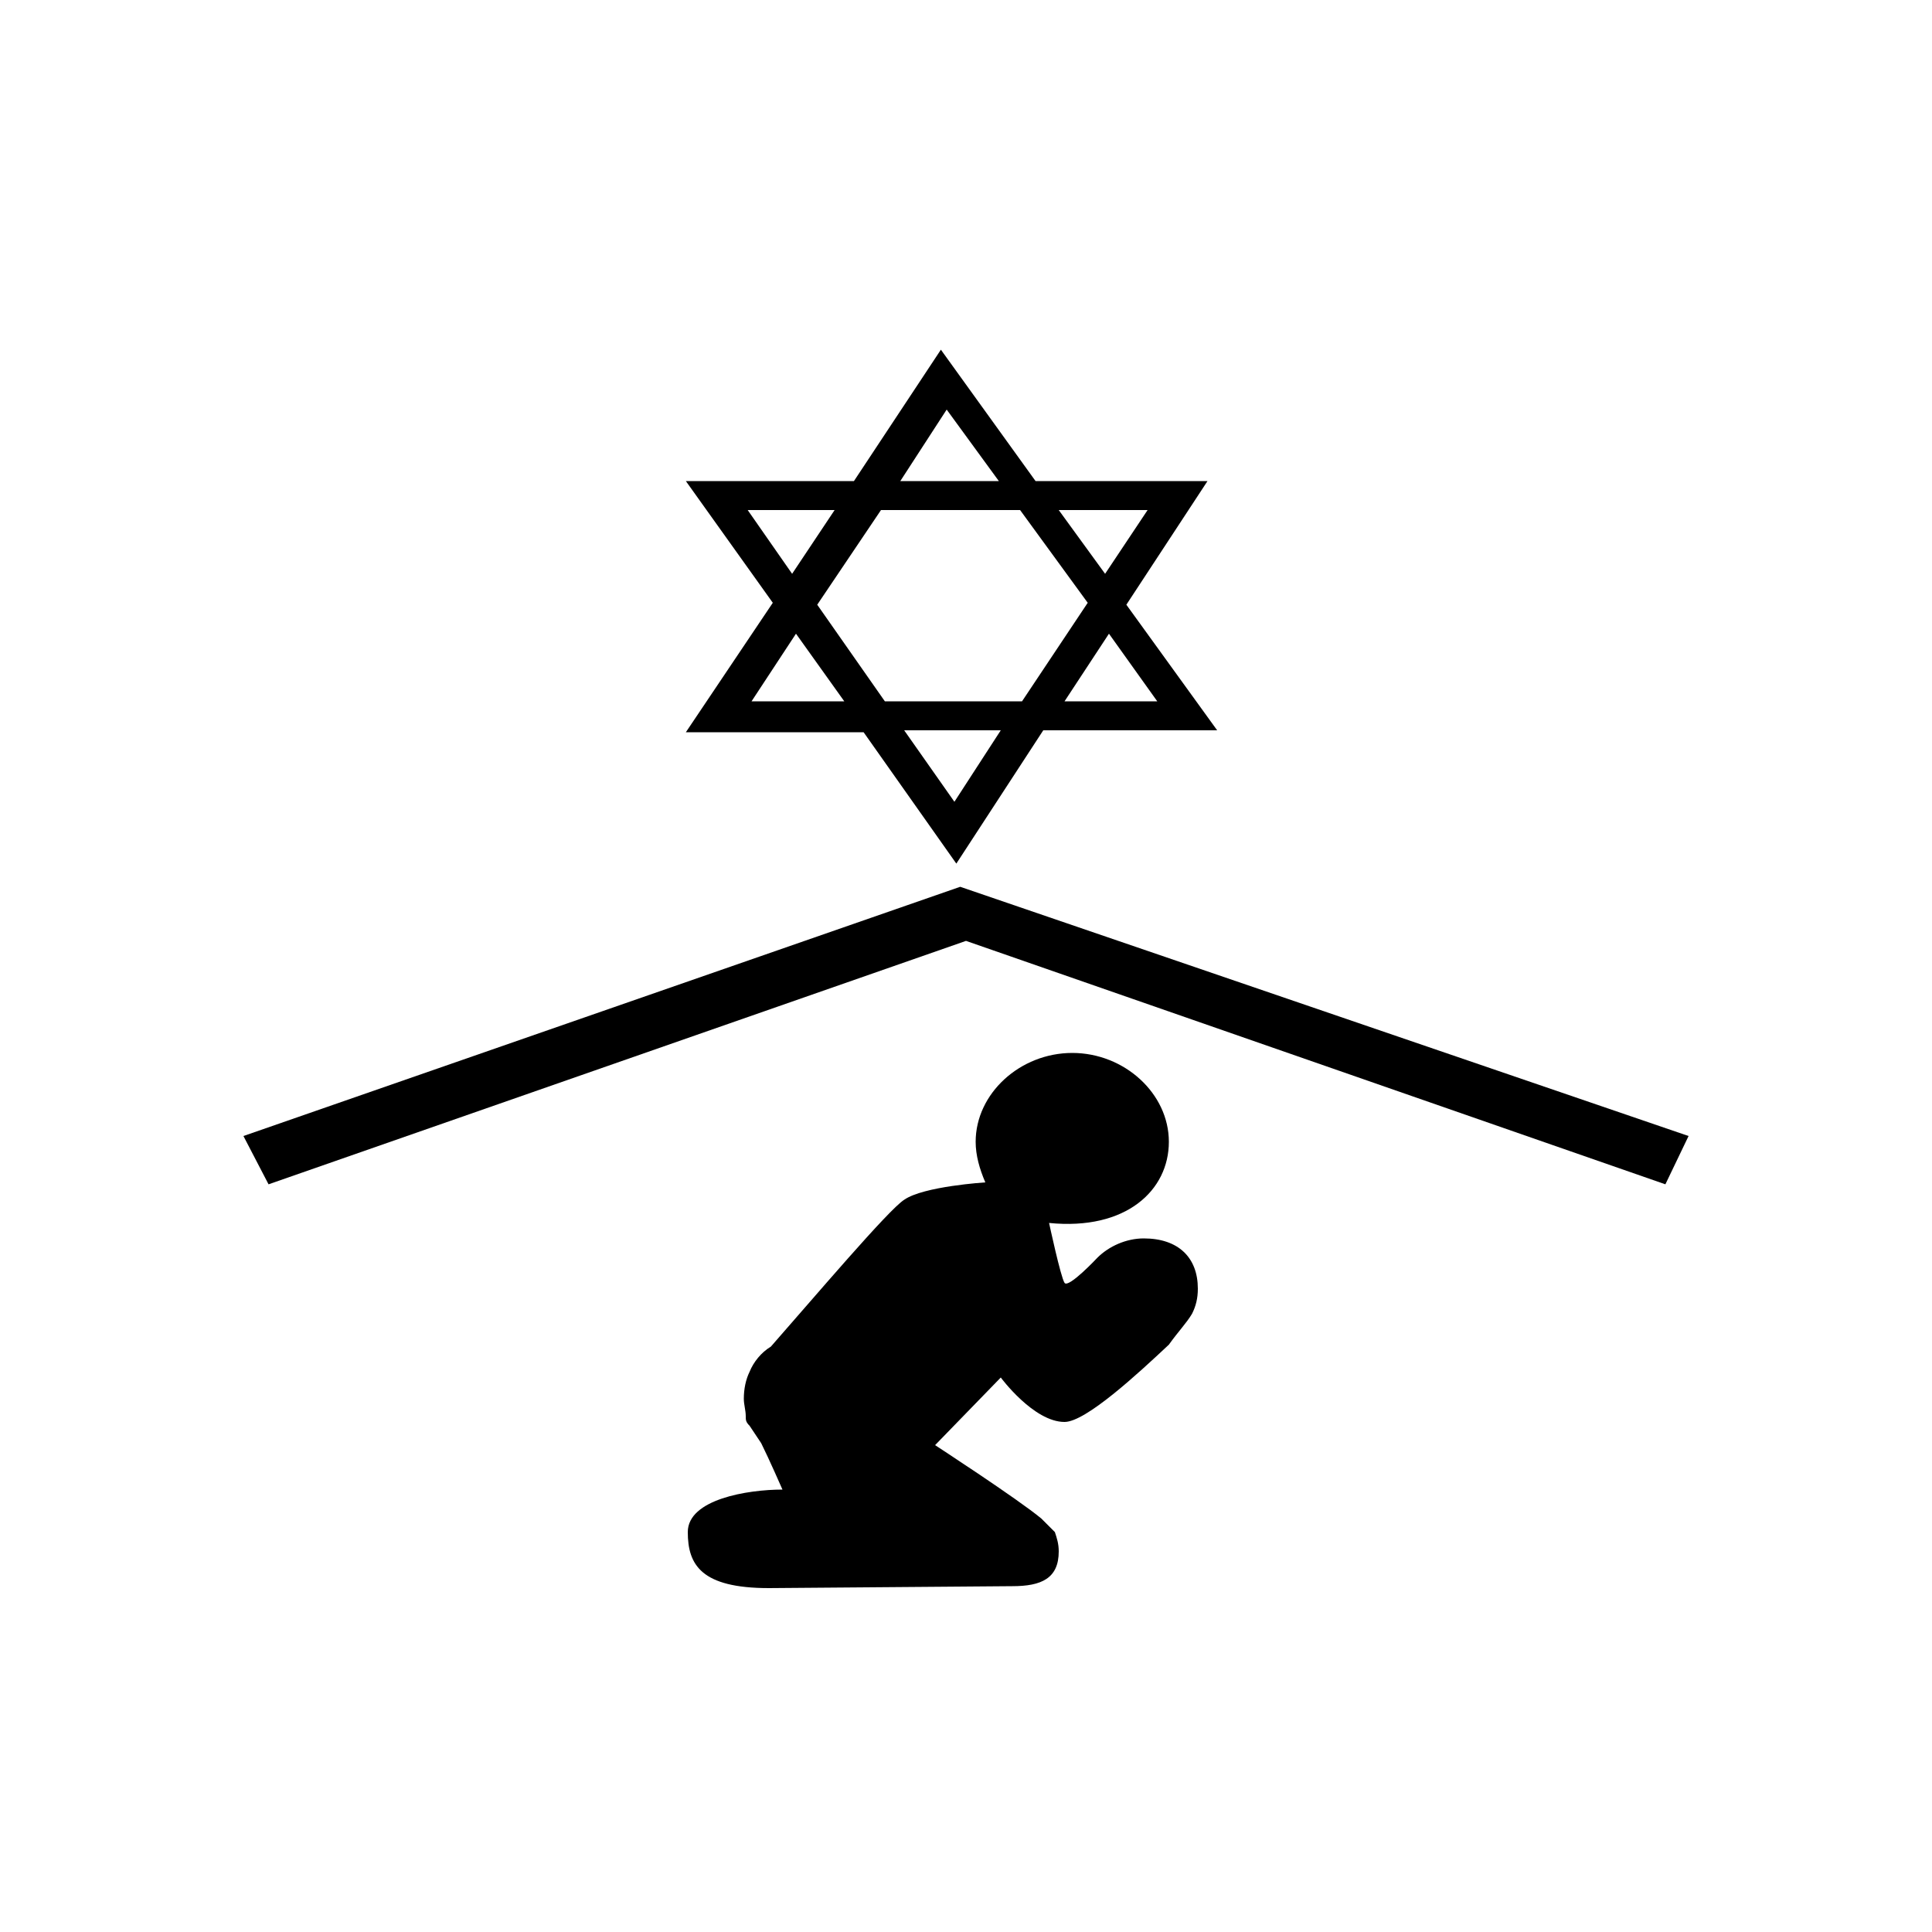 <?xml version="1.0" encoding="utf-8"?>
<!-- Generator: Adobe Illustrator 25.2.0, SVG Export Plug-In . SVG Version: 6.00 Build 0)  -->
<svg version="1.1" id="Layer_1" xmlns="http://www.w3.org/2000/svg" xmlns:xlink="http://www.w3.org/1999/xlink" x="0px" y="0px"
	 viewBox="0 0 100 100" style="enable-background:new 0 0 100 100;" xml:space="preserve">
<path d="M61.7,68c0.2-0.4,0.3-0.8,0.3-1.3c0-1.6-1-2.6-2.8-2.6c-0.9,0-1.8,0.4-2.4,1l0,0c0,0-1.5,1.6-1.7,1.3
	c-0.2-0.3-0.8-3.1-0.8-3.1c4,0.4,6.2-1.7,6.2-4.2s-2.3-4.6-5-4.6s-5,2.1-5,4.6c0,0.7,0.2,1.4,0.5,2.1l0,0c0,0-3.2,0.2-4.2,0.9
	c-0.8,0.5-4.7,5.1-6.9,7.6c-0.5,0.3-0.9,0.8-1.1,1.3c0,0,0,0,0,0l0,0c-0.2,0.4-0.3,0.9-0.3,1.4c0,0.3,0.1,0.6,0.1,0.9
	c0,0.2,0,0.3,0.2,0.5c0.2,0.3,0.4,0.6,0.6,0.9c0.4,0.8,1.1,2.4,1.1,2.4c-1.8,0-4.9,0.5-4.9,2.2c0,1.7,0.7,2.9,4.2,2.9l12.6-0.1
	c1.5,0,2.4-0.4,2.4-1.8c0-0.4-0.1-0.7-0.2-1c0,0-0.7-0.7-0.7-0.7c-1.2-1-5.5-3.8-5.5-3.8l3.4-3.5c0,0,1.7,2.3,3.3,2.3
	c1.1,0,3.8-2.5,5.4-4C61,68.9,61.4,68.5,61.7,68C61.6,68,61.7,68,61.7,68L61.7,68z"/>
<polygon points="87.4,58.8 49.7,45.9 12.6,58.8 13.9,61.3 50,48.7 86.2,61.3 "/>
<path d="M54,37.8h9l-4.7-6.5l4.2-6.4h-8.9l-4.9-6.8l-4.5,6.8h-8.7l4.5,6.3l-4.5,6.7h9.2l4.8,6.8L54,37.8z M59.9,36.3h-4.8l2.3-3.5
	L59.9,36.3z M52.9,36.3h-7.1l-3.5-5l3.3-4.9h7.2l3.5,4.8L52.9,36.3z M59.4,26.4l-2.2,3.3l-2.4-3.3H59.4z M49,21.2l2.7,3.7h-5.1
	L49,21.2z M38.7,26.4h4.5l-2.2,3.3L38.7,26.4z M38.9,36.3l2.3-3.5l2.5,3.5H38.9z M46.8,37.8h5l-2.4,3.7L46.8,37.8z"/>
</svg>
